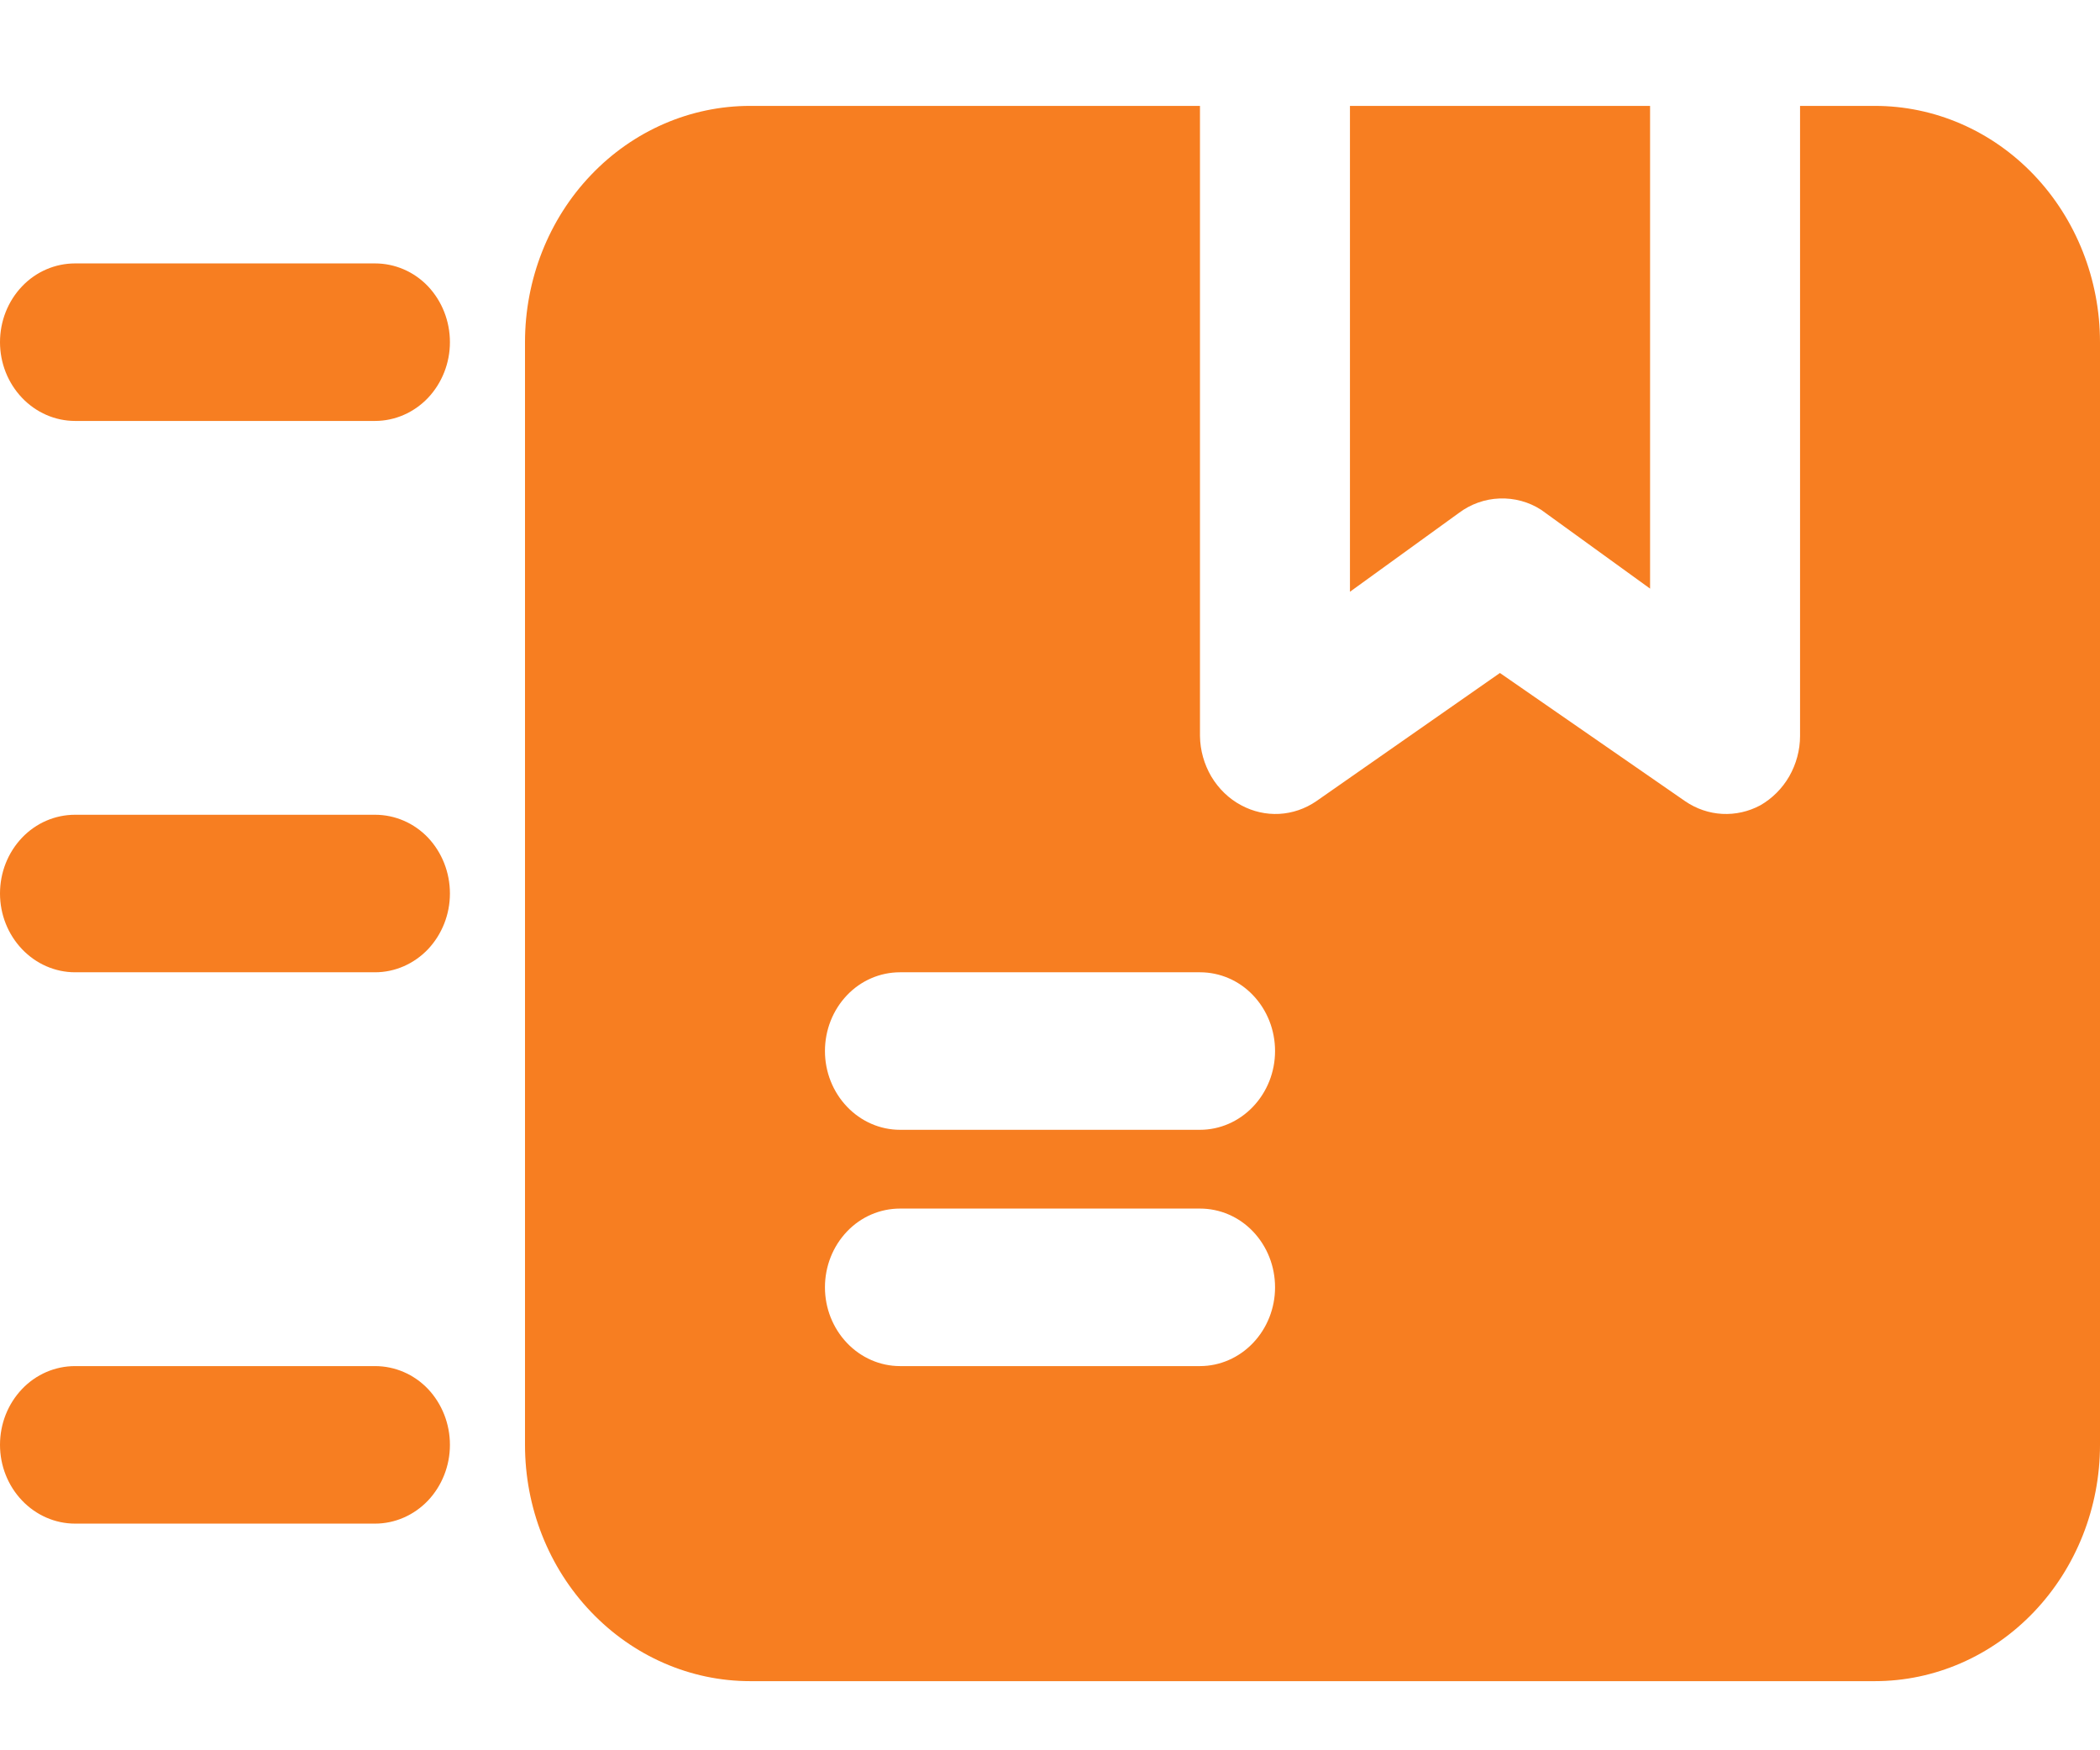 <svg width="12" height="10" viewBox="0 0 12 10" fill="none" xmlns="http://www.w3.org/2000/svg">
<path d="M10.714 0.605H10.286V4.205C10.286 4.286 10.264 4.366 10.224 4.436C10.184 4.505 10.127 4.562 10.059 4.601C9.992 4.637 9.917 4.654 9.841 4.65C9.766 4.646 9.693 4.621 9.63 4.578L8.571 3.845L7.521 4.578C7.458 4.621 7.385 4.646 7.31 4.65C7.235 4.654 7.16 4.637 7.093 4.601C7.023 4.564 6.964 4.507 6.922 4.437C6.881 4.367 6.858 4.287 6.857 4.205V0.605H4.286C3.945 0.605 3.618 0.747 3.377 1C3.135 1.253 3 1.597 3 1.955V8.255C3 8.613 3.135 8.956 3.377 9.209C3.618 9.462 3.945 9.605 4.286 9.605H10.714C11.055 9.605 11.382 9.462 11.623 9.209C11.864 8.956 12 8.613 12 8.255V1.955C12 1.597 11.864 1.253 11.623 1C11.382 0.747 11.055 0.605 10.714 0.605ZM6.857 7.805H5.143C5.029 7.805 4.92 7.757 4.84 7.673C4.759 7.588 4.714 7.474 4.714 7.355C4.714 7.235 4.759 7.121 4.84 7.036C4.92 6.952 5.029 6.905 5.143 6.905H6.857C6.971 6.905 7.08 6.952 7.16 7.036C7.241 7.121 7.286 7.235 7.286 7.355C7.286 7.474 7.241 7.588 7.16 7.673C7.08 7.757 6.971 7.805 6.857 7.805ZM6.857 6.455H5.143C5.029 6.455 4.92 6.407 4.84 6.323C4.759 6.238 4.714 6.124 4.714 6.005C4.714 5.885 4.759 5.771 4.84 5.686C4.92 5.602 5.029 5.555 5.143 5.555H6.857C6.971 5.555 7.08 5.602 7.16 5.686C7.241 5.771 7.286 5.885 7.286 6.005C7.286 6.124 7.241 6.238 7.16 6.323C7.08 6.407 6.971 6.455 6.857 6.455ZM8.336 2.931L7.714 3.381V0.605H9.429V3.363L8.807 2.913C8.736 2.867 8.653 2.845 8.569 2.848C8.485 2.851 8.404 2.88 8.336 2.931ZM2.571 1.955C2.571 2.074 2.526 2.188 2.446 2.273C2.366 2.357 2.257 2.405 2.143 2.405H0.429C0.315 2.405 0.206 2.357 0.126 2.273C0.045 2.188 0 2.074 0 1.955C0 1.835 0.045 1.721 0.126 1.636C0.206 1.552 0.315 1.505 0.429 1.505H2.143C2.257 1.505 2.366 1.552 2.446 1.636C2.526 1.721 2.571 1.835 2.571 1.955ZM2.571 5.105C2.571 5.224 2.526 5.338 2.446 5.423C2.366 5.507 2.257 5.555 2.143 5.555H0.429C0.315 5.555 0.206 5.507 0.126 5.423C0.045 5.338 0 5.224 0 5.105C0 4.985 0.045 4.871 0.126 4.786C0.206 4.702 0.315 4.655 0.429 4.655H2.143C2.257 4.655 2.366 4.702 2.446 4.786C2.526 4.871 2.571 4.985 2.571 5.105ZM2.571 8.255C2.571 8.374 2.526 8.488 2.446 8.573C2.366 8.657 2.257 8.705 2.143 8.705H0.429C0.315 8.705 0.206 8.657 0.126 8.573C0.045 8.488 0 8.374 0 8.255C0 8.135 0.045 8.021 0.126 7.936C0.206 7.852 0.315 7.805 0.429 7.805H2.143C2.257 7.805 2.366 7.852 2.446 7.936C2.526 8.021 2.571 8.135 2.571 8.255Z" fill="#F77E21"/>
</svg>
